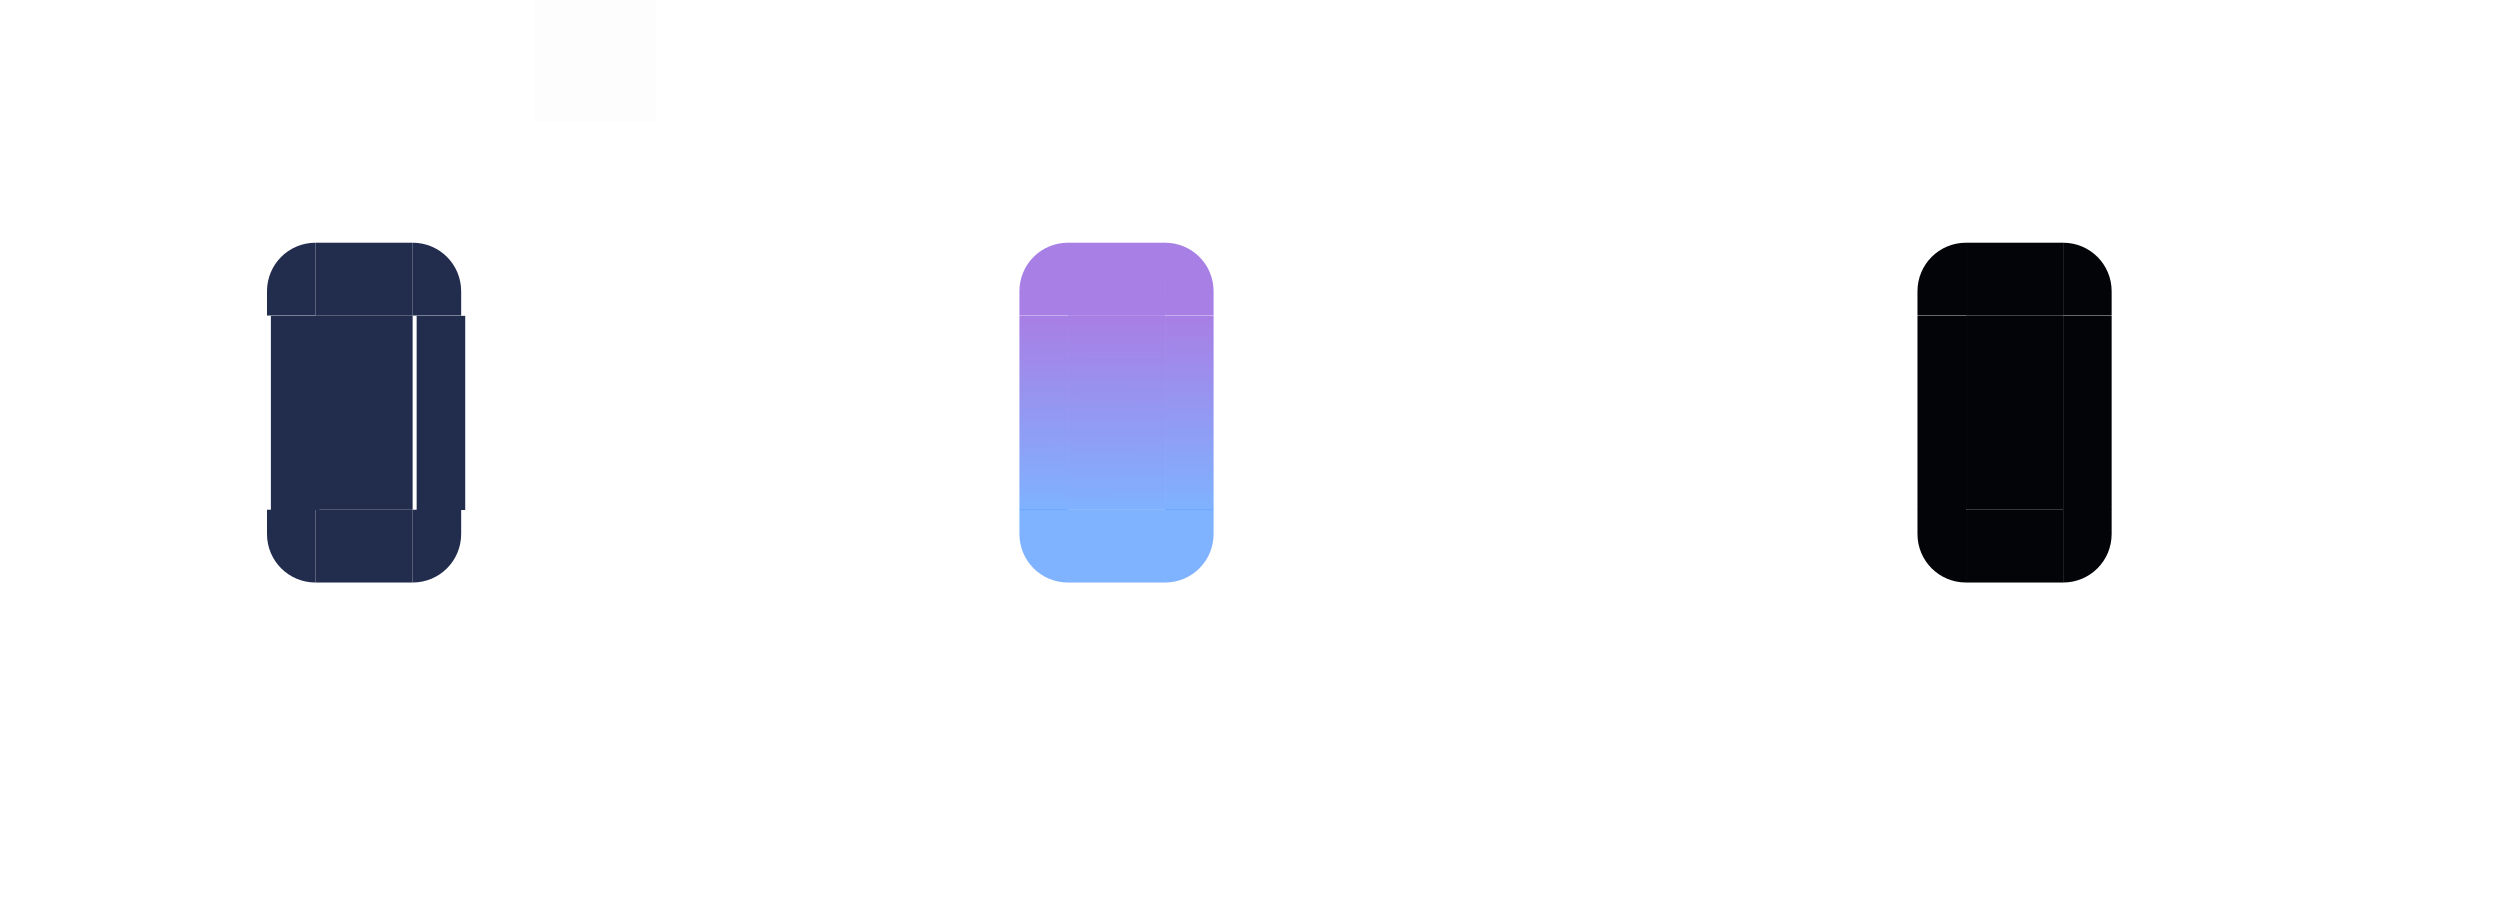 <?xml version="1.0" encoding="UTF-8" standalone="no"?>
<svg
   xmlns:dc="http://purl.org/dc/elements/1.1/"
   xmlns:cc="http://creativecommons.org/ns#"
   xmlns:rdf="http://www.w3.org/1999/02/22-rdf-syntax-ns#"
   xmlns:svg="http://www.w3.org/2000/svg"
   xmlns="http://www.w3.org/2000/svg"
   xmlns:xlink="http://www.w3.org/1999/xlink"
   xmlns:sodipodi="http://sodipodi.sourceforge.net/DTD/sodipodi-0.dtd"
   xmlns:inkscape="http://www.inkscape.org/namespaces/inkscape"
   sodipodi:docname="scrollbar.svg"
   inkscape:version="1.0 (4035a4fb49, 2020-05-01)"
   version="1.1"
   id="svg4342"
   height="37"
   width="103">
  <sodipodi:namedview
     inkscape:document-rotation="0"
     inkscape:lockguides="false"
     inkscape:showpageshadow="false"
     showborder="true"
     inkscape:guide-bbox="true"
     showguides="false"
     inkscape:bbox-nodes="true"
     inkscape:snap-bbox="true"
     inkscape:snap-nodes="false"
     fit-margin-bottom="0"
     fit-margin-right="0"
     fit-margin-left="0"
     fit-margin-top="0"
     inkscape:window-maximized="1"
     inkscape:window-y="0"
     inkscape:window-x="0"
     inkscape:window-height="1017"
     inkscape:window-width="1920"
     showgrid="false"
     inkscape:current-layer="layer1"
     inkscape:document-units="px"
     inkscape:cy="1.6719121"
     inkscape:cx="67.750316"
     inkscape:zoom="3.378399"
     inkscape:pageshadow="2"
     inkscape:pageopacity="1"
     borderopacity="1"
     bordercolor="#000000"
     pagecolor="#ffffff"
     id="base">
    <inkscape:grid
       snapvisiblegridlinesonly="true"
       enabled="true"
       visible="true"
       empspacing="5"
       id="grid5330"
       type="xygrid" />
    <sodipodi:guide
       inkscape:locked="false"
       id="guide3693"
       position="-14,26"
       orientation="1,0" />
    <sodipodi:guide
       inkscape:locked="false"
       id="guide3695"
       position="-7,29"
       orientation="1,0" />
    <sodipodi:guide
       inkscape:locked="false"
       id="guide3697"
       position="-4,30"
       orientation="1,0" />
    <sodipodi:guide
       inkscape:locked="false"
       id="guide3699"
       position="-17,32"
       orientation="1,0" />
    <sodipodi:guide
       inkscape:locked="false"
       id="guide3701"
       position="-9,33"
       orientation="0,1" />
    <sodipodi:guide
       inkscape:locked="false"
       id="guide3703"
       position="-6,19"
       orientation="0,1" />
    <sodipodi:guide
       inkscape:locked="false"
       id="guide1108"
       orientation="0,1"
       position="-64.347,-19.092" />
  </sodipodi:namedview>
  <defs
     id="defs4344">
    <linearGradient
       inkscape:collect="always"
       id="linearGradient1030">
      <stop
         style="stop-color:#5100cc;stop-opacity:1"
         offset="0"
         id="stop1026" />
      <stop
         style="stop-color:#0066ff;stop-opacity:1"
         offset="1"
         id="stop1028" />
    </linearGradient>
    <linearGradient
       inkscape:collect="always"
       id="linearGradient1024">
      <stop
         style="stop-color:#5100cc;stop-opacity:1"
         offset="0"
         id="stop1019" />
      <stop
         style="stop-color:#0066ff;stop-opacity:1"
         offset="1"
         id="stop1021" />
    </linearGradient>
    <linearGradient
       id="linearGradient999"
       inkscape:collect="always">
      <stop
         id="stop995"
         offset="0"
         style="stop-color:#5100cc;stop-opacity:1" />
      <stop
         id="stop997"
         offset="1"
         style="stop-color:#0066ff;stop-opacity:1" />
    </linearGradient>
    <linearGradient
       id="linearGradient4547">
      <stop
         style="stop-color:#000000;stop-opacity:0;"
         offset="0"
         id="stop4549" />
      <stop
         style="stop-color:#000000;stop-opacity:0;"
         offset="1"
         id="stop4551" />
    </linearGradient>
    <linearGradient
       gradientUnits="userSpaceOnUse"
       y2="848.247"
       x2="166"
       y1="848.247"
       x1="35"
       id="linearGradient3081"
       xlink:href="#linearGradient4547"
       inkscape:collect="always" />
    <linearGradient
       gradientUnits="userSpaceOnUse"
       y2="908.408"
       x2="147.992"
       y1="908.408"
       x1="34.98"
       id="linearGradient3083"
       xlink:href="#linearGradient4547"
       inkscape:collect="always" />
    <linearGradient
       gradientUnits="userSpaceOnUse"
       y2="908.408"
       x2="147.992"
       y1="908.408"
       x1="34.98"
       id="linearGradient3085"
       xlink:href="#linearGradient4547"
       inkscape:collect="always" />
    <linearGradient
       gradientTransform="matrix(1,0,0,0.572,-5.3941096e-5,302.199)"
       y2="848.247"
       x2="166"
       y1="848.247"
       x1="35"
       gradientUnits="userSpaceOnUse"
       id="linearGradient4525"
       xlink:href="#linearGradient4547"
       inkscape:collect="always" />
    <linearGradient
       gradientTransform="matrix(1,0,0,0.572,-5.3941096e-5,302.199)"
       y2="848.247"
       x2="166"
       y1="848.247"
       x1="35"
       gradientUnits="userSpaceOnUse"
       id="linearGradient4527"
       xlink:href="#linearGradient4547"
       inkscape:collect="always" />
    <linearGradient
       gradientTransform="matrix(1,0,0,0.5,-8.7887799e-5,404.341)"
       y2="908.408"
       x2="147.992"
       y1="908.408"
       x1="34.98"
       gradientUnits="userSpaceOnUse"
       id="linearGradient4529"
       xlink:href="#linearGradient4547"
       inkscape:collect="always" />
    <linearGradient
       gradientTransform="matrix(1,0,0,0.5,-3.3544962e-6,35.167)"
       y2="908.408"
       x2="147.992"
       y1="908.408"
       x1="34.98"
       gradientUnits="userSpaceOnUse"
       id="linearGradient4531"
       xlink:href="#linearGradient4547"
       inkscape:collect="always" />
    <linearGradient
       gradientTransform="matrix(1,0,0,0.5,-3.3544962e-6,35.167)"
       y2="908.408"
       x2="147.992"
       y1="908.408"
       x1="34.98"
       gradientUnits="userSpaceOnUse"
       id="linearGradient4533"
       xlink:href="#linearGradient4547"
       inkscape:collect="always" />
    <linearGradient
       gradientTransform="matrix(1,0,0,0.5,-3.3544958e-6,35.167)"
       y2="908.408"
       x2="147.992"
       y1="908.408"
       x1="34.98"
       gradientUnits="userSpaceOnUse"
       id="linearGradient4535"
       xlink:href="#linearGradient4547"
       inkscape:collect="always" />
    <linearGradient
       gradientTransform="matrix(1,0,0,0.5,-8.7887801e-5,404.341)"
       y2="908.408"
       x2="147.992"
       y1="908.408"
       x1="34.98"
       gradientUnits="userSpaceOnUse"
       id="linearGradient4537"
       xlink:href="#linearGradient4547"
       inkscape:collect="always" />
    <linearGradient
       gradientTransform="matrix(1,0,0,0.5,-7.5819602e-5,429.673)"
       y2="908.408"
       x2="147.992"
       y1="908.408"
       x1="34.98"
       gradientUnits="userSpaceOnUse"
       id="linearGradient4539"
       xlink:href="#linearGradient4547"
       inkscape:collect="always" />
    <linearGradient
       gradientTransform="matrix(1,0,0,0.5,-1.3319951e-4,448.506)"
       y2="908.408"
       x2="147.992"
       y1="908.408"
       x1="34.98"
       gradientUnits="userSpaceOnUse"
       id="linearGradient4541"
       xlink:href="#linearGradient4547"
       inkscape:collect="always" />
    <linearGradient
       gradientTransform="matrix(1,0,0,0.5,-5.0839506e-6,79.333)"
       y2="908.408"
       x2="147.992"
       y1="908.408"
       x1="34.98"
       gradientUnits="userSpaceOnUse"
       id="linearGradient4543"
       xlink:href="#linearGradient4547"
       inkscape:collect="always" />
    <linearGradient
       gradientTransform="matrix(1,0,0,0.5,-5.0839506e-6,79.333)"
       y2="908.408"
       x2="147.992"
       y1="908.408"
       x1="34.98"
       gradientUnits="userSpaceOnUse"
       id="linearGradient4545"
       xlink:href="#linearGradient4547"
       inkscape:collect="always" />
    <linearGradient
       gradientTransform="matrix(1,0,0,0.5,-5.0839501e-6,79.333)"
       y2="908.408"
       x2="147.992"
       y1="908.408"
       x1="34.98"
       gradientUnits="userSpaceOnUse"
       id="linearGradient4548"
       xlink:href="#linearGradient4547"
       inkscape:collect="always" />
    <linearGradient
       gradientTransform="matrix(1,0,0,0.5,-1.3319951e-4,448.506)"
       y2="908.408"
       x2="147.992"
       y1="908.408"
       x1="34.98"
       gradientUnits="userSpaceOnUse"
       id="linearGradient4550"
       xlink:href="#linearGradient4547"
       inkscape:collect="always" />
    <linearGradient
       gradientTransform="matrix(1,0,0,0.5,-1.1490939e-4,473.744)"
       y2="908.408"
       x2="147.992"
       y1="908.408"
       x1="34.98"
       gradientUnits="userSpaceOnUse"
       id="linearGradient4552"
       xlink:href="#linearGradient4547"
       inkscape:collect="always" />
    <linearGradient
       gradientTransform="matrix(1,0,0,0.286,73.173,308.329)"
       y2="458.862"
       x2="237"
       y1="458.862"
       x1="233"
       gradientUnits="userSpaceOnUse"
       id="linearGradient4554"
       xlink:href="#linearGradient4547"
       inkscape:collect="always" />
    <linearGradient
       gradientTransform="matrix(1.25,0,0,0.286,9.423,308.329)"
       y2="458.862"
       x2="233"
       y1="458.862"
       x1="231"
       gradientUnits="userSpaceOnUse"
       id="linearGradient4556"
       xlink:href="#linearGradient4547"
       inkscape:collect="always" />
    <linearGradient
       gradientTransform="matrix(1.25,0,0,0.286,10.588,308.329)"
       y2="458.862"
       x2="239"
       y1="458.862"
       x1="237"
       gradientUnits="userSpaceOnUse"
       id="linearGradient4558"
       xlink:href="#linearGradient4547"
       inkscape:collect="always" />
    <linearGradient
       gradientTransform="matrix(1,0,0,0.286,73.173,318.329)"
       y2="479.862"
       x2="237"
       y1="479.862"
       x1="233"
       gradientUnits="userSpaceOnUse"
       id="linearGradient4560"
       xlink:href="#linearGradient4547"
       inkscape:collect="always" />
    <linearGradient
       gradientTransform="matrix(1.25,0,0,0.286,9.423,318.329)"
       y2="479.862"
       x2="233"
       y1="479.862"
       x1="231"
       gradientUnits="userSpaceOnUse"
       id="linearGradient4562"
       xlink:href="#linearGradient4547"
       inkscape:collect="always" />
    <linearGradient
       gradientTransform="matrix(0.833,0,0,0.286,110.172,318.329)"
       y2="479.862"
       x2="239"
       y1="479.862"
       x1="237"
       gradientUnits="userSpaceOnUse"
       id="linearGradient4564"
       xlink:href="#linearGradient4547"
       inkscape:collect="always" />
    <linearGradient
       y2="450.362"
       x2="242"
       y1="450.362"
       x1="228"
       gradientUnits="userSpaceOnUse"
       id="linearGradient4566"
       xlink:href="#linearGradient4547"
       inkscape:collect="always" />
    <linearGradient
       gradientTransform="matrix(1,0,0,1.5,0,-224.181)"
       y2="447.362"
       x2="242"
       y1="447.362"
       x1="228"
       gradientUnits="userSpaceOnUse"
       id="linearGradient4568"
       xlink:href="#linearGradient4547"
       inkscape:collect="always" />
    <linearGradient
       gradientTransform="matrix(1,0,0,1.5,0,-226.181)"
       y2="453.362"
       x2="242"
       y1="453.362"
       x1="228"
       gradientUnits="userSpaceOnUse"
       id="linearGradient4570"
       xlink:href="#linearGradient4547"
       inkscape:collect="always" />
    <linearGradient
       gradientTransform="matrix(0.286,0,0,1,162.857,0)"
       y2="450.362"
       x2="228"
       y1="450.362"
       x1="221"
       gradientUnits="userSpaceOnUse"
       id="linearGradient4572"
       xlink:href="#linearGradient4547"
       inkscape:collect="always" />
    <linearGradient
       gradientTransform="matrix(0.286,0,0,1,172.857,0)"
       y2="450.362"
       x2="249"
       y1="450.362"
       x1="242"
       gradientUnits="userSpaceOnUse"
       id="linearGradient4574"
       xlink:href="#linearGradient4547"
       inkscape:collect="always" />
    <linearGradient
       gradientTransform="matrix(0.286,0,0,1.5,172.857,-224.181)"
       y2="447.362"
       x2="249"
       y1="447.362"
       x1="242"
       gradientUnits="userSpaceOnUse"
       id="linearGradient4576"
       xlink:href="#linearGradient4547"
       inkscape:collect="always" />
    <linearGradient
       gradientTransform="matrix(0.286,0,0,1.5,162.857,-224.181)"
       y2="447.362"
       x2="228"
       y1="447.362"
       x1="221"
       gradientUnits="userSpaceOnUse"
       id="linearGradient4578"
       xlink:href="#linearGradient4547"
       inkscape:collect="always" />
    <linearGradient
       gradientTransform="matrix(0.286,0,0,1.5,162.857,-226.181)"
       y2="453.362"
       x2="228"
       y1="453.362"
       x1="221"
       gradientUnits="userSpaceOnUse"
       id="linearGradient4580"
       xlink:href="#linearGradient4547"
       inkscape:collect="always" />
    <linearGradient
       gradientTransform="matrix(0.286,0,0,1.5,172.857,-226.181)"
       y2="453.362"
       x2="249"
       y1="453.362"
       x1="242"
       gradientUnits="userSpaceOnUse"
       id="linearGradient4582"
       xlink:href="#linearGradient4547"
       inkscape:collect="always" />
    <linearGradient
       gradientTransform="translate(2,0)"
       gradientUnits="userSpaceOnUse"
       y2="21.5"
       x2="21"
       y1="21.5"
       x1="19"
       id="linearGradient3146"
       xlink:href="#linearGradient4547"
       inkscape:collect="always" />
    <linearGradient
       gradientTransform="matrix(0.54,0,0,1,230.919,0)"
       gradientUnits="userSpaceOnUse"
       y2="598.375"
       x2="502"
       y1="598.375"
       x1="500"
       id="linearGradient3148"
       xlink:href="#linearGradient4547"
       inkscape:collect="always" />
    <linearGradient
       gradientTransform="translate(2,0)"
       gradientUnits="userSpaceOnUse"
       y2="21.5"
       x2="21"
       y1="21.5"
       x1="19"
       id="linearGradient3150"
       xlink:href="#linearGradient4547"
       inkscape:collect="always" />
    <linearGradient
       gradientTransform="translate(-2,-1.408147e-4)"
       gradientUnits="userSpaceOnUse"
       y2="21.5"
       x2="21"
       y1="21.5"
       x1="19"
       id="linearGradient3158"
       xlink:href="#linearGradient4547"
       inkscape:collect="always" />
    <linearGradient
       gradientTransform="matrix(0.54,0,0,1,222.96,1.7838224e-4)"
       gradientUnits="userSpaceOnUse"
       y2="598.375"
       x2="482"
       y1="598.375"
       x1="480"
       id="linearGradient3160"
       xlink:href="#linearGradient4547"
       inkscape:collect="always" />
    <linearGradient
       gradientTransform="translate(-2,0)"
       gradientUnits="userSpaceOnUse"
       y2="21.5"
       x2="21"
       y1="21.5"
       x1="19"
       id="linearGradient3162"
       xlink:href="#linearGradient4547"
       inkscape:collect="always" />
    <linearGradient
       gradientUnits="userSpaceOnUse"
       y2="21.5"
       x2="20"
       y1="21.5"
       x1="18"
       id="linearGradient3188"
       xlink:href="#linearGradient4547"
       inkscape:collect="always" />
    <linearGradient
       gradientUnits="userSpaceOnUse"
       y2="598.375"
       x2="483"
       y1="598.375"
       x1="481"
       id="linearGradient3190"
       xlink:href="#linearGradient4547"
       inkscape:collect="always" />
    <linearGradient
       gradientUnits="userSpaceOnUse"
       y2="21.5"
       x2="20"
       y1="21.5"
       x1="18"
       id="linearGradient3192"
       xlink:href="#linearGradient4547"
       inkscape:collect="always" />
    <linearGradient
       gradientUnits="userSpaceOnUse"
       y2="21.5"
       x2="20"
       y1="21.5"
       x1="18"
       id="linearGradient3194"
       xlink:href="#linearGradient4547"
       inkscape:collect="always" />
    <linearGradient
       gradientUnits="userSpaceOnUse"
       y2="598.375"
       x2="501"
       y1="598.375"
       x1="499"
       id="linearGradient3196"
       xlink:href="#linearGradient4547"
       inkscape:collect="always" />
    <linearGradient
       gradientUnits="userSpaceOnUse"
       y2="21.5"
       x2="20"
       y1="21.5"
       x1="18"
       id="linearGradient3198"
       xlink:href="#linearGradient4547"
       inkscape:collect="always" />
    <linearGradient
       gradientUnits="userSpaceOnUse"
       y2="21.5"
       x2="20"
       y1="21.5"
       x1="18"
       id="linearGradient3200"
       xlink:href="#linearGradient4547"
       inkscape:collect="always" />
    <linearGradient
       gradientUnits="userSpaceOnUse"
       y2="598.375"
       x2="483"
       y1="598.375"
       x1="481"
       id="linearGradient3202"
       xlink:href="#linearGradient4547"
       inkscape:collect="always" />
    <linearGradient
       gradientUnits="userSpaceOnUse"
       y2="21.5"
       x2="20"
       y1="21.5"
       x1="18"
       id="linearGradient3204"
       xlink:href="#linearGradient4547"
       inkscape:collect="always" />
    <linearGradient
       gradientUnits="userSpaceOnUse"
       y2="21.5"
       x2="20"
       y1="21.5"
       x1="18"
       id="linearGradient3206"
       xlink:href="#linearGradient4547"
       inkscape:collect="always" />
    <linearGradient
       gradientUnits="userSpaceOnUse"
       y2="598.375"
       x2="501"
       y1="598.375"
       x1="499"
       id="linearGradient3208"
       xlink:href="#linearGradient4547"
       inkscape:collect="always" />
    <linearGradient
       gradientUnits="userSpaceOnUse"
       y2="21.5"
       x2="20"
       y1="21.5"
       x1="18"
       id="linearGradient3210"
       xlink:href="#linearGradient4547"
       inkscape:collect="always" />
    <linearGradient
       gradientUnits="userSpaceOnUse"
       y2="602.308"
       x2="483.116"
       y1="594.53"
       x1="483.149"
       id="linearGradient1001"
       xlink:href="#linearGradient1024"
       inkscape:collect="always" />
    <linearGradient
       gradientUnits="userSpaceOnUse"
       y2="479.428"
       x2="265.055"
       y1="471.562"
       x1="265.033"
       id="linearGradient1009"
       xlink:href="#linearGradient1030"
       inkscape:collect="always" />
    <linearGradient
       gradientUnits="userSpaceOnUse"
       y2="602.309"
       x2="499.028"
       y1="594.486"
       x1="499.016"
       id="linearGradient1023"
       xlink:href="#linearGradient999"
       inkscape:collect="always" />
  </defs>
  <g
     transform="translate(-219,-458.362)"
     inkscape:label="Capa 1"
     inkscape:groupmode="layer"
     id="layer1">
    <g
       id="background-vertical-center"
       transform="matrix(0,0.107,-0.437,0,652.781,436.692)"
       style="fill:url(#linearGradient4527)">
      <path
         style="fill:url(#linearGradient4525);fill-opacity:1;fill-rule:nonzero;stroke:none"
         d="m 35,840.247 0,16 131,0 0,-16 -131,0 z"
         id="path8438"
         inkscape:connector-curvature="0" />
    </g>
    <g
       id="background-vertical-left"
       transform="matrix(0,0.124,-1.002,0,1186.02,436.099)"
       style="opacity:0.5;fill:url(#linearGradient4539)">
      <g
         transform="matrix(0.863,0,0,0.998,4.786,52.385)"
         id="g8706"
         style="fill:url(#linearGradient4537)">
        <path
           id="path8488"
           d="m 35,855.362 0,4 131,-0.062 0,-3.938 -131,0 z"
           style="fill:url(#linearGradient4529);fill-opacity:1;fill-rule:nonzero;stroke:none"
           inkscape:connector-curvature="0" />
        <g
           id="g8490"
           transform="matrix(26.2,0,0,1,-6881.8,738.349)"
           style="fill:url(#linearGradient4535)">
          <path
             id="path8492"
             d="m 264,117 0,4 5,0 0,-4 -5,0 z"
             style="opacity:0.204;fill:url(#linearGradient4531);fill-opacity:1;fill-rule:nonzero;stroke:none"
             inkscape:connector-curvature="0" />
          <path
             id="path8496"
             d="m 264,121 0,1 5,0 0,-1 -5,0 z"
             style="fill:url(#linearGradient4533);fill-opacity:1;fill-rule:nonzero;stroke:none"
             inkscape:connector-curvature="0" />
        </g>
      </g>
    </g>
    <g
       style="opacity:0.5;fill:url(#linearGradient4552)"
       transform="matrix(0,0.124,1.002,0,-622.675,436.099)"
       id="background-vertical-right">
      <g
         id="g3551"
         transform="matrix(0.863,0,0,0.998,4.786,52.385)"
         style="fill:url(#linearGradient4550)">
        <path
           style="fill:url(#linearGradient4541);fill-opacity:1;fill-rule:nonzero;stroke:none"
           d="m 35,855.362 0,4 131,-0.062 0,-3.938 -131,0 z"
           id="path3553"
           inkscape:connector-curvature="0" />
        <g
           transform="matrix(26.2,0,0,1,-6881.8,738.349)"
           id="g3555"
           style="fill:url(#linearGradient4548)">
          <path
             style="opacity:0.393;fill:url(#linearGradient4543);fill-opacity:1;fill-rule:nonzero;stroke:none"
             d="m 264,117 0,4 5,0 0,-4 -5,0 z"
             id="path3557"
             inkscape:connector-curvature="0" />
          <path
             style="opacity:0.776;fill:url(#linearGradient4545);fill-opacity:1;fill-rule:nonzero;stroke:none"
             d="m 264,121 0,1 5,0 0,-1 -5,0 z"
             id="path3559"
             inkscape:connector-curvature="0" />
        </g>
      </g>
    </g>
    <rect
       style="opacity:0.5;fill:url(#linearGradient4554);fill-opacity:1;stroke:none"
       id="background-vertical-top"
       width="7"
       height="2"
       x="278.173"
       y="438.433" />
    <rect
       y="438.433"
       x="273.173"
       height="2"
       width="5"
       id="background-vertical-topleft"
       style="opacity:0.5;fill:url(#linearGradient4556);fill-opacity:1;stroke:none" />
    <rect
       style="opacity:0.5;fill:url(#linearGradient4558);fill-opacity:1;stroke:none"
       id="background-vertical-topright"
       width="5"
       height="2"
       x="285.173"
       y="438.433" />
    <rect
       y="454.433"
       x="278.173"
       height="2"
       width="7"
       id="background-vertical-bottom"
       style="opacity:0.5;fill:url(#linearGradient4560);fill-opacity:0.502;stroke:none" />
    <rect
       style="opacity:0.5;fill:url(#linearGradient4562);fill-opacity:0.502;stroke:none"
       id="background-vertical-bottomleft"
       width="5"
       height="2"
       x="273.173"
       y="454.433" />
    <rect
       y="454.433"
       x="285.173"
       height="2"
       width="5"
       id="background-vertical-bottomright"
       style="opacity:0.5;fill:url(#linearGradient4564);fill-opacity:0.502;stroke:none" />
    <path
       inkscape:connector-curvature="0"
       id="slider-center"
       d="m 232,471.362 0,8 4,0 0,-8 -4,0 z"
       style="fill:#222c4c;fill-opacity:1;stroke:none" />
    <path
       inkscape:connector-curvature="0"
       id="slider-bottom"
       d="m 232,482.362 4,0 0,-3 -4,0 z"
       style="fill:#222c4c;fill-opacity:1;stroke:none"
       sodipodi:nodetypes="ccccc" />
    <path
       inkscape:connector-curvature="0"
       id="slider-top"
       d="m 236,468.362 -4,0 0,3 4,0 z"
       style="fill:#222c4c;fill-opacity:1;stroke:none"
       sodipodi:nodetypes="ccccc" />
    <g
       transform="matrix(1.667,0,0,1,-597.667,-123)"
       id="slider-right">
      <path
         inkscape:connector-curvature="0"
         style="fill:#222c4c;fill-opacity:1;stroke:none"
         d="m 501.4,602.375 0,-8 -1.2,-10e-6 0,8 z"
         id="path6679"
         sodipodi:nodetypes="ccccc" />
      <path
         sodipodi:nodetypes="ccccc"
         id="path3137"
         d="m 502,602.375 v -8 h -1.8 v 8 z"
         style="fill:url(#linearGradient3148);fill-opacity:0.549;stroke:none"
         inkscape:connector-curvature="0" />
    </g>
    <g
       transform="matrix(1.667,0,0,1,-571,-123)"
       id="slider-left">
      <path
         inkscape:connector-curvature="0"
         style="fill:#222c4c;fill-opacity:1;stroke:none"
         d="m 480.6,594.375 0,8 1.2,-1.8e-4 0,-8 z"
         id="path6671"
         sodipodi:nodetypes="ccccc" />
      <path
         sodipodi:nodetypes="ccccc"
         id="path3154"
         d="m 480,594.375 v 8 h 1.8 v -8 z"
         style="fill:url(#linearGradient3160);fill-opacity:0.549;stroke:none"
         inkscape:connector-curvature="0" />
    </g>
    <g
       id="slider-topright"
       transform="translate(216,448.362)">
      <path
         sodipodi:nodetypes="csccccc"
         inkscape:connector-curvature="0"
         id="rect7428"
         d="M 20,20 C 21.108,20 22,20.892 22,22 l 0,10e-7 -2e-6,1 -2,4e-6 0,-3 z"
         style="fill:#222c4c;fill-opacity:1;stroke:none" />
      <path
         style="fill:url(#linearGradient3150);fill-opacity:0.549;stroke:none"
         d="M 21,20 C 22.108,20 23,20.892 23,22 l 0,10e-7 -2e-6,1 -2,3e-6 z"
         id="path3142"
         inkscape:connector-curvature="0"
         sodipodi:nodetypes="cscccc" />
    </g>
    <g
       id="slider-bottomright"
       transform="matrix(1,0,0,-1,216,502.362)">
      <path
         style="fill:#222c4c;fill-opacity:1;stroke:none"
         d="m 20,20 c 1.108,0 2,0.892 2,2 l 0,10e-7 -2e-6,1 -2,-4e-6 0,-3 z"
         id="path7439"
         inkscape:connector-curvature="0"
         sodipodi:nodetypes="csccccc" />
      <path
         sodipodi:nodetypes="cscccc"
         inkscape:connector-curvature="0"
         id="path3144"
         d="m 21,20 c 1.108,0 2,0.892 2,2 l 0,10e-7 -2e-6,1 -2,3e-6 z"
         style="fill:url(#linearGradient3146);fill-opacity:0.549;stroke:none" />
    </g>
    <g
       transform="matrix(-1,0,0,-1,252,502.362)"
       id="slider-bottomleft">
      <path
         sodipodi:nodetypes="csccccc"
         inkscape:connector-curvature="0"
         id="path7445"
         d="M 20,20 C 21.108,20 22,20.892 22,22 l 0,10e-7 L 22,23 20,23 l 0,-3 z"
         style="fill:#222c4c;fill-opacity:1;stroke:none" />
      <path
         style="fill:url(#linearGradient3162);fill-opacity:0.549;stroke:none"
         d="M 21,20 C 22.108,20 23,20.892 23,22 l 0,10e-7 -2e-6,1 -2,3e-6 z"
         id="path3156"
         inkscape:connector-curvature="0"
         sodipodi:nodetypes="cscccc" />
    </g>
    <g
       id="slider-topleft"
       transform="matrix(-1,0,0,1,252,448.362)">
      <path
         style="fill:#222c4c;fill-opacity:1;stroke:none"
         d="M 20,20 C 21.108,20 22,20.892 22,22 l 0,10e-7 -2e-6,1 -2,4e-6 0,-3 z"
         id="path7451"
         inkscape:connector-curvature="0"
         sodipodi:nodetypes="csccccc" />
      <path
         sodipodi:nodetypes="cscccc"
         inkscape:connector-curvature="0"
         id="path3152"
         d="M 21,20 C 22.108,20 23,20.892 23,22 l 0,10e-7 -2e-6,1 -2,3e-6 z"
         style="fill:url(#linearGradient3158);fill-opacity:0.549;stroke:none" />
    </g>
    <g
       id="arrow-down"
       transform="matrix(0.4,0,0,-0.286,242.2,489.791)">
      <rect
         style="fill:url(#linearGradient5334);fill-opacity:1;stroke:none"
         id="rect8138"
         width="15"
         height="7"
         x="-28"
         y="12" />
    </g>
    <g
       transform="matrix(0.545,0,0,0.286,245.182,460.934)"
       id="arrow-up">
      <rect
         y="12"
         x="-26"
         height="7"
         width="11"
         id="rect3355"
         style="fill:url(#linearGradient5332);fill-opacity:1;stroke:none" />
    </g>
    <rect
       style="fill:#212638;fill-opacity:1;stroke:none;opacity:0.01"
       id="hint-stretch-borders"
       width="5"
       height="5"
       x="241"
       y="458.362" />
    <rect
       style="fill:url(#linearGradient4566);fill-opacity:1;stroke:none"
       id="background-horizontal-center"
       width="14"
       height="4"
       x="228"
       y="445.362" />
    <rect
       y="439.362"
       x="228"
       height="6"
       width="14"
       id="background-horizontal-top"
       style="fill:url(#linearGradient4568);fill-opacity:1;stroke:none" />
    <rect
       style="fill:url(#linearGradient4570);fill-opacity:1;stroke:none"
       id="background-horizontal-bottom"
       width="14"
       height="6"
       x="228"
       y="449.362" />
    <rect
       style="fill:url(#linearGradient4572);fill-opacity:1;stroke:none"
       id="background-horizontal-left"
       width="2"
       height="4"
       x="226"
       y="445.362" />
    <rect
       y="445.362"
       x="242"
       height="4"
       width="2"
       id="background-horizontal-right"
       style="fill:url(#linearGradient4574);fill-opacity:1;stroke:none" />
    <rect
       style="fill:url(#linearGradient4576);fill-opacity:1;stroke:none"
       id="background-horizontal-topright"
       width="2"
       height="6"
       x="242"
       y="439.362" />
    <rect
       y="439.362"
       x="226"
       height="6"
       width="2"
       id="background-horizontal-topleft"
       style="fill:url(#linearGradient4578);fill-opacity:1;stroke:none" />
    <rect
       style="fill:url(#linearGradient4580);fill-opacity:1;stroke:none"
       id="background-horizontal-bottomleft"
       width="2"
       height="6"
       x="226"
       y="449.362" />
    <rect
       y="449.362"
       x="242"
       height="6"
       width="2"
       id="background-horizontal-bottomright"
       style="fill:url(#linearGradient4582);fill-opacity:1;stroke:none" />
    <g
       transform="matrix(0,0.4,0.286,0,222.571,483.562)"
       id="arrow-left">
      <rect
         y="12"
         x="-28"
         height="7"
         width="15"
         id="rect5316"
         style="fill:url(#linearGradient5326);fill-opacity:0.549;stroke:none" />
    </g>
    <g
       id="arrow-right"
       transform="matrix(0,0.545,-0.286,0,245.429,486.544)">
      <rect
         style="fill:url(#linearGradient5328);fill-opacity:0.549;stroke:none"
         id="rect5322"
         width="11"
         height="7"
         x="-26"
         y="12" />
    </g>
    <path
       style="fill:url(#linearGradient1009);fill-opacity:1;stroke:none;opacity:0.5"
       d="m 263,471.362 0,8 4,0 0,-8 -4,0 z"
       id="sunken-slider-center"
       inkscape:connector-curvature="0" />
    <path
       sodipodi:nodetypes="ccccc"
       style="fill:#0066ff;fill-opacity:1;stroke:none;opacity:0.5"
       d="m 263,482.362 4,0 0,-3 -4,0 z"
       id="sunken-slider-bottom"
       inkscape:connector-curvature="0" />
    <path
       sodipodi:nodetypes="ccccc"
       style="fill:#5100cc;fill-opacity:1;stroke:none;opacity:0.5"
       d="m 267,468.362 -4,0 0,3 4,0 z"
       id="sunken-slider-top"
       inkscape:connector-curvature="0" />
    <g
       id="sunken-slider-right"
       transform="matrix(1,0,0,1,-231,-123)">
      <path
         sodipodi:nodetypes="ccccc"
         id="path3109"
         d="m 500,602.375 0,-8 -2,0 0,8 z"
         style="fill:url(#linearGradient1023);fill-opacity:1;stroke:none;opacity:0.5"
         inkscape:connector-curvature="0" />
      <path
         inkscape:connector-curvature="0"
         style="fill:url(#linearGradient3196);fill-opacity:0.706;stroke:none"
         d="m 501,602.375 0,-8 -2,0 0,8 z"
         id="path3172"
         sodipodi:nodetypes="ccccc" />
    </g>
    <g
       id="sunken-slider-left"
       transform="matrix(1,0,0,1,-221,-123)">
      <path
         sodipodi:nodetypes="ccccc"
         id="path3113"
         d="m 482,594.375 0,8 2,0 0,-8 z"
         style="fill:url(#linearGradient1001);fill-opacity:1;stroke:none;opacity:0.5"
         inkscape:connector-curvature="0" />
      <path
         inkscape:connector-curvature="0"
         style="fill:url(#linearGradient3190);fill-opacity:0.706;stroke:none"
         d="m 481,594.375 0,8 2,0 0,-8 z"
         id="path3166"
         sodipodi:nodetypes="ccccc" />
    </g>
    <g
       transform="translate(250,448.362)"
       id="sunken-slider-topright">
      <path
         style="fill:#5100cc;fill-opacity:1;stroke:none;opacity:0.5"
         d="m 17,20 c 1.108,0 2,0.892 2,2 l 0,10e-7 L 19,23 l -2,3e-6 z"
         id="path3117"
         inkscape:connector-curvature="0"
         sodipodi:nodetypes="cscccc" />
      <path
         sodipodi:nodetypes="cscccc"
         inkscape:connector-curvature="0"
         id="path3174"
         d="m 18,20 c 1.108,0 2,0.892 2,2 l 0,10e-7 L 20,23 l -2,3e-6 z"
         style="fill:url(#linearGradient3198);fill-opacity:0.706;stroke:none" />
    </g>
    <g
       transform="matrix(1,0,0,-1,250,502.362)"
       id="sunken-slider-bottomright">
      <path
         sodipodi:nodetypes="cscccc"
         inkscape:connector-curvature="0"
         id="path3121"
         d="m 17,20 c 1.108,0 2,0.892 2,2 l 0,10e-7 L 19,23 l -2,3e-6 z"
         style="fill:#0066ff;fill-opacity:1;stroke:none;opacity:0.5" />
      <path
         style="fill:url(#linearGradient3194);fill-opacity:0.706;stroke:none"
         d="m 18,20 c 1.108,0 2,0.892 2,2 l 0,10e-7 L 20,23 l -2,3e-6 z"
         id="path3170"
         inkscape:connector-curvature="0"
         sodipodi:nodetypes="cscccc" />
    </g>
    <g
       id="sunken-slider-bottomleft"
       transform="matrix(-1,0,0,-1,280,502.362)">
      <path
         style="fill:#0066ff;fill-opacity:1;stroke:none;opacity:0.5"
         d="m 17,20 c 1.108,0 2,0.892 2,2 l 0,10e-7 L 19,23 l -2,3e-6 z"
         id="path3125"
         inkscape:connector-curvature="0"
         sodipodi:nodetypes="cscccc" />
      <path
         sodipodi:nodetypes="cscccc"
         inkscape:connector-curvature="0"
         id="path3168"
         d="m 18,20 c 1.108,0 2,0.892 2,2 l 0,10e-7 L 20,23 l -2,3e-6 z"
         style="fill:url(#linearGradient3188);fill-opacity:0.706;stroke:none" />
    </g>
    <g
       transform="matrix(-1,0,0,1,280,448.362)"
       id="sunken-slider-topleft">
      <path
         sodipodi:nodetypes="cscccc"
         inkscape:connector-curvature="0"
         id="path3129"
         d="m 17,20 c 1.108,0 2,0.892 2,2 l 0,10e-7 L 19,23 l -2,3e-6 z"
         style="fill:#5100cc;fill-opacity:1;stroke:none;opacity:0.5" />
      <path
         style="fill:url(#linearGradient3192);fill-opacity:0.706;stroke:none"
         d="m 18,20 c 1.108,0 2,0.892 2,2 l 0,10e-7 L 20,23 l -2,3e-6 z"
         id="path3164"
         inkscape:connector-curvature="0"
         sodipodi:nodetypes="cscccc" />
    </g>
    <g
       transform="matrix(0.4,0,0,-0.286,273.2,489.791)"
       id="sunken-arrow-down">
      <rect
         y="12"
         x="-28"
         height="7"
         width="15"
         id="rect3133"
         style="fill:url(#linearGradient5334);fill-opacity:1;stroke:none" />
    </g>
    <g
       id="sunken-arrow-up"
       transform="matrix(0.545,0,0,0.286,276.182,460.934)">
      <rect
         style="fill:url(#linearGradient5332);fill-opacity:1;stroke:none"
         id="rect3139"
         width="11"
         height="7"
         x="-26"
         y="12" />
    </g>
    <g
       id="sunken-arrow-left"
       transform="matrix(0,0.4,0.286,0,253.571,483.562)">
      <rect
         style="fill:url(#linearGradient5326);fill-opacity:0.549;stroke:none"
         id="rect3145"
         width="15"
         height="7"
         x="-28"
         y="12" />
    </g>
    <g
       transform="matrix(0,0.545,-0.286,0,276.429,486.544)"
       id="sunken-arrow-right">
      <rect
         y="12"
         x="-26"
         height="7"
         width="11"
         id="rect3151"
         style="fill:url(#linearGradient5328);fill-opacity:0.549;stroke:none" />
    </g>
    <path
       inkscape:connector-curvature="0"
       id="mouseover-slider-center"
       d="m 300,471.362 0,8 4,0 0,-8 -4,0 z"
       style="fill:#030407;fill-opacity:1;stroke:none" />
    <path
       inkscape:connector-curvature="0"
       id="mouseover-slider-bottom"
       d="m 300,482.362 4,0 0,-3 -4,0 z"
       style="fill:#030407;fill-opacity:1;stroke:none"
       sodipodi:nodetypes="ccccc" />
    <path
       inkscape:connector-curvature="0"
       id="mouseover-slider-top"
       d="m 304,468.362 -4,0 0,3 4,0 z"
       style="fill:#030407;fill-opacity:1;stroke:none"
       sodipodi:nodetypes="ccccc" />
    <g
       transform="matrix(1,0,0,1,-194,-123)"
       id="mouseover-slider-right">
      <path
         inkscape:connector-curvature="0"
         style="fill:#030407;fill-opacity:1;stroke:none"
         d="m 500,602.375 0,-8 -2,0 0,8 z"
         id="path3163"
         sodipodi:nodetypes="ccccc" />
      <path
         sodipodi:nodetypes="ccccc"
         id="path3184"
         d="m 501,602.375 0,-8 -2,0 0,8 z"
         style="fill:url(#linearGradient3208);fill-opacity:0.549;stroke:none"
         inkscape:connector-curvature="0" />
    </g>
    <g
       transform="matrix(1,0,0,1,-184,-123)"
       id="mouseover-slider-left">
      <path
         inkscape:connector-curvature="0"
         style="fill:#030407;fill-opacity:1;stroke:none"
         d="m 482,594.375 0,8 2,0 0,-8 z"
         id="path3167"
         sodipodi:nodetypes="ccccc" />
      <path
         sodipodi:nodetypes="ccccc"
         id="path3176"
         d="m 481,594.375 0,8 2,0 0,-8 z"
         style="fill:url(#linearGradient3202);fill-opacity:0.549;stroke:none"
         inkscape:connector-curvature="0" />
    </g>
    <g
       id="mouseover-slider-topright"
       transform="translate(287,448.362)">
      <path
         sodipodi:nodetypes="cscccc"
         inkscape:connector-curvature="0"
         id="path3171"
         d="m 17,20 c 1.108,0 2,0.892 2,2 l 0,10e-7 L 19,23 l -2,3e-6 z"
         style="fill:#030407;fill-opacity:1;stroke:none" />
      <path
         style="fill:url(#linearGradient3210);fill-opacity:0.549;stroke:none"
         d="m 18,20 c 1.108,0 2,0.892 2,2 l 0,10e-7 L 20,23 l -2,3e-6 z"
         id="path3186"
         inkscape:connector-curvature="0"
         sodipodi:nodetypes="cscccc" />
    </g>
    <g
       id="mouseover-slider-bottomright"
       transform="matrix(1,0,0,-1,287,502.362)">
      <path
         style="fill:#030407;fill-opacity:1;stroke:none"
         d="m 17,20 c 1.108,0 2,0.892 2,2 l 0,10e-7 L 19,23 l -2,3e-6 z"
         id="path3175"
         inkscape:connector-curvature="0"
         sodipodi:nodetypes="cscccc" />
      <path
         sodipodi:nodetypes="cscccc"
         inkscape:connector-curvature="0"
         id="path3182"
         d="m 18,20 c 1.108,0 2,0.892 2,2 l 0,10e-7 L 20,23 l -2,3e-6 z"
         style="fill:url(#linearGradient3206);fill-opacity:0.549;stroke:none" />
    </g>
    <g
       transform="matrix(-1,0,0,-1,317,502.362)"
       id="mouseover-slider-bottomleft">
      <path
         sodipodi:nodetypes="cscccc"
         inkscape:connector-curvature="0"
         id="path3179"
         d="m 17,20 c 1.108,0 2,0.892 2,2 l 0,10e-7 L 19,23 l -2,3e-6 z"
         style="fill:#030407;fill-opacity:1;stroke:none" />
      <path
         style="fill:url(#linearGradient3204);fill-opacity:0.549;stroke:none"
         d="m 18,20 c 1.108,0 2,0.892 2,2 l 0,10e-7 L 20,23 l -2,3e-6 z"
         id="path3180"
         inkscape:connector-curvature="0"
         sodipodi:nodetypes="cscccc" />
    </g>
    <g
       id="mouseover-slider-topleft"
       transform="matrix(-1,0,0,1,317,448.362)">
      <path
         style="fill:#030407;fill-opacity:1;stroke:none"
         d="m 17,20 c 1.108,0 2,0.892 2,2 l 0,10e-7 L 19,23 l -2,3e-6 z"
         id="path3183"
         inkscape:connector-curvature="0"
         sodipodi:nodetypes="cscccc" />
      <path
         sodipodi:nodetypes="cscccc"
         inkscape:connector-curvature="0"
         id="path3178"
         d="m 18,20 c 1.108,0 2,0.892 2,2 l 0,10e-7 L 20,23 l -2,3e-6 z"
         style="fill:url(#linearGradient3200);fill-opacity:0.549;stroke:none" />
    </g>
    <g
       id="mouseover-arrow-down"
       transform="matrix(0.4,0,0,-0.286,310.2,489.791)">
      <rect
         style="fill:url(#linearGradient5334);fill-opacity:1;stroke:none"
         id="rect3187"
         width="15"
         height="7"
         x="-28"
         y="12" />
    </g>
    <g
       transform="matrix(0.545,0,0,0.286,313.182,460.934)"
       id="mouseover-arrow-up">
      <rect
         y="12"
         x="-26"
         height="7"
         width="11"
         id="rect3193"
         style="fill:url(#linearGradient5332);fill-opacity:1;stroke:none" />
    </g>
    <g
       transform="matrix(0,0.4,0.286,0,290.571,483.562)"
       id="mouseover-arrow-left">
      <rect
         y="12"
         x="-28"
         height="7"
         width="15"
         id="rect3199"
         style="fill:url(#linearGradient5326);fill-opacity:0.549;stroke:none" />
    </g>
    <g
       id="mouseover-arrow-right"
       transform="matrix(0,0.545,-0.286,0,313.429,486.544)">
      <rect
         style="fill:url(#linearGradient5328);fill-opacity:0.549;stroke:none"
         id="rect3205"
         width="11"
         height="7"
         x="-26"
         y="12" />
    </g>
    <g
       id="g3947" />
    <g
       transform="translate(34.173,0.07)"
       id="g3953" />
    <g
       id="g3963"
       transform="translate(-13.5,59)" />
    <g
       transform="translate(17.5,59)"
       id="g3975" />
    <g
       id="g3983"
       transform="translate(49.5,59)" />
  </g>
</svg>
